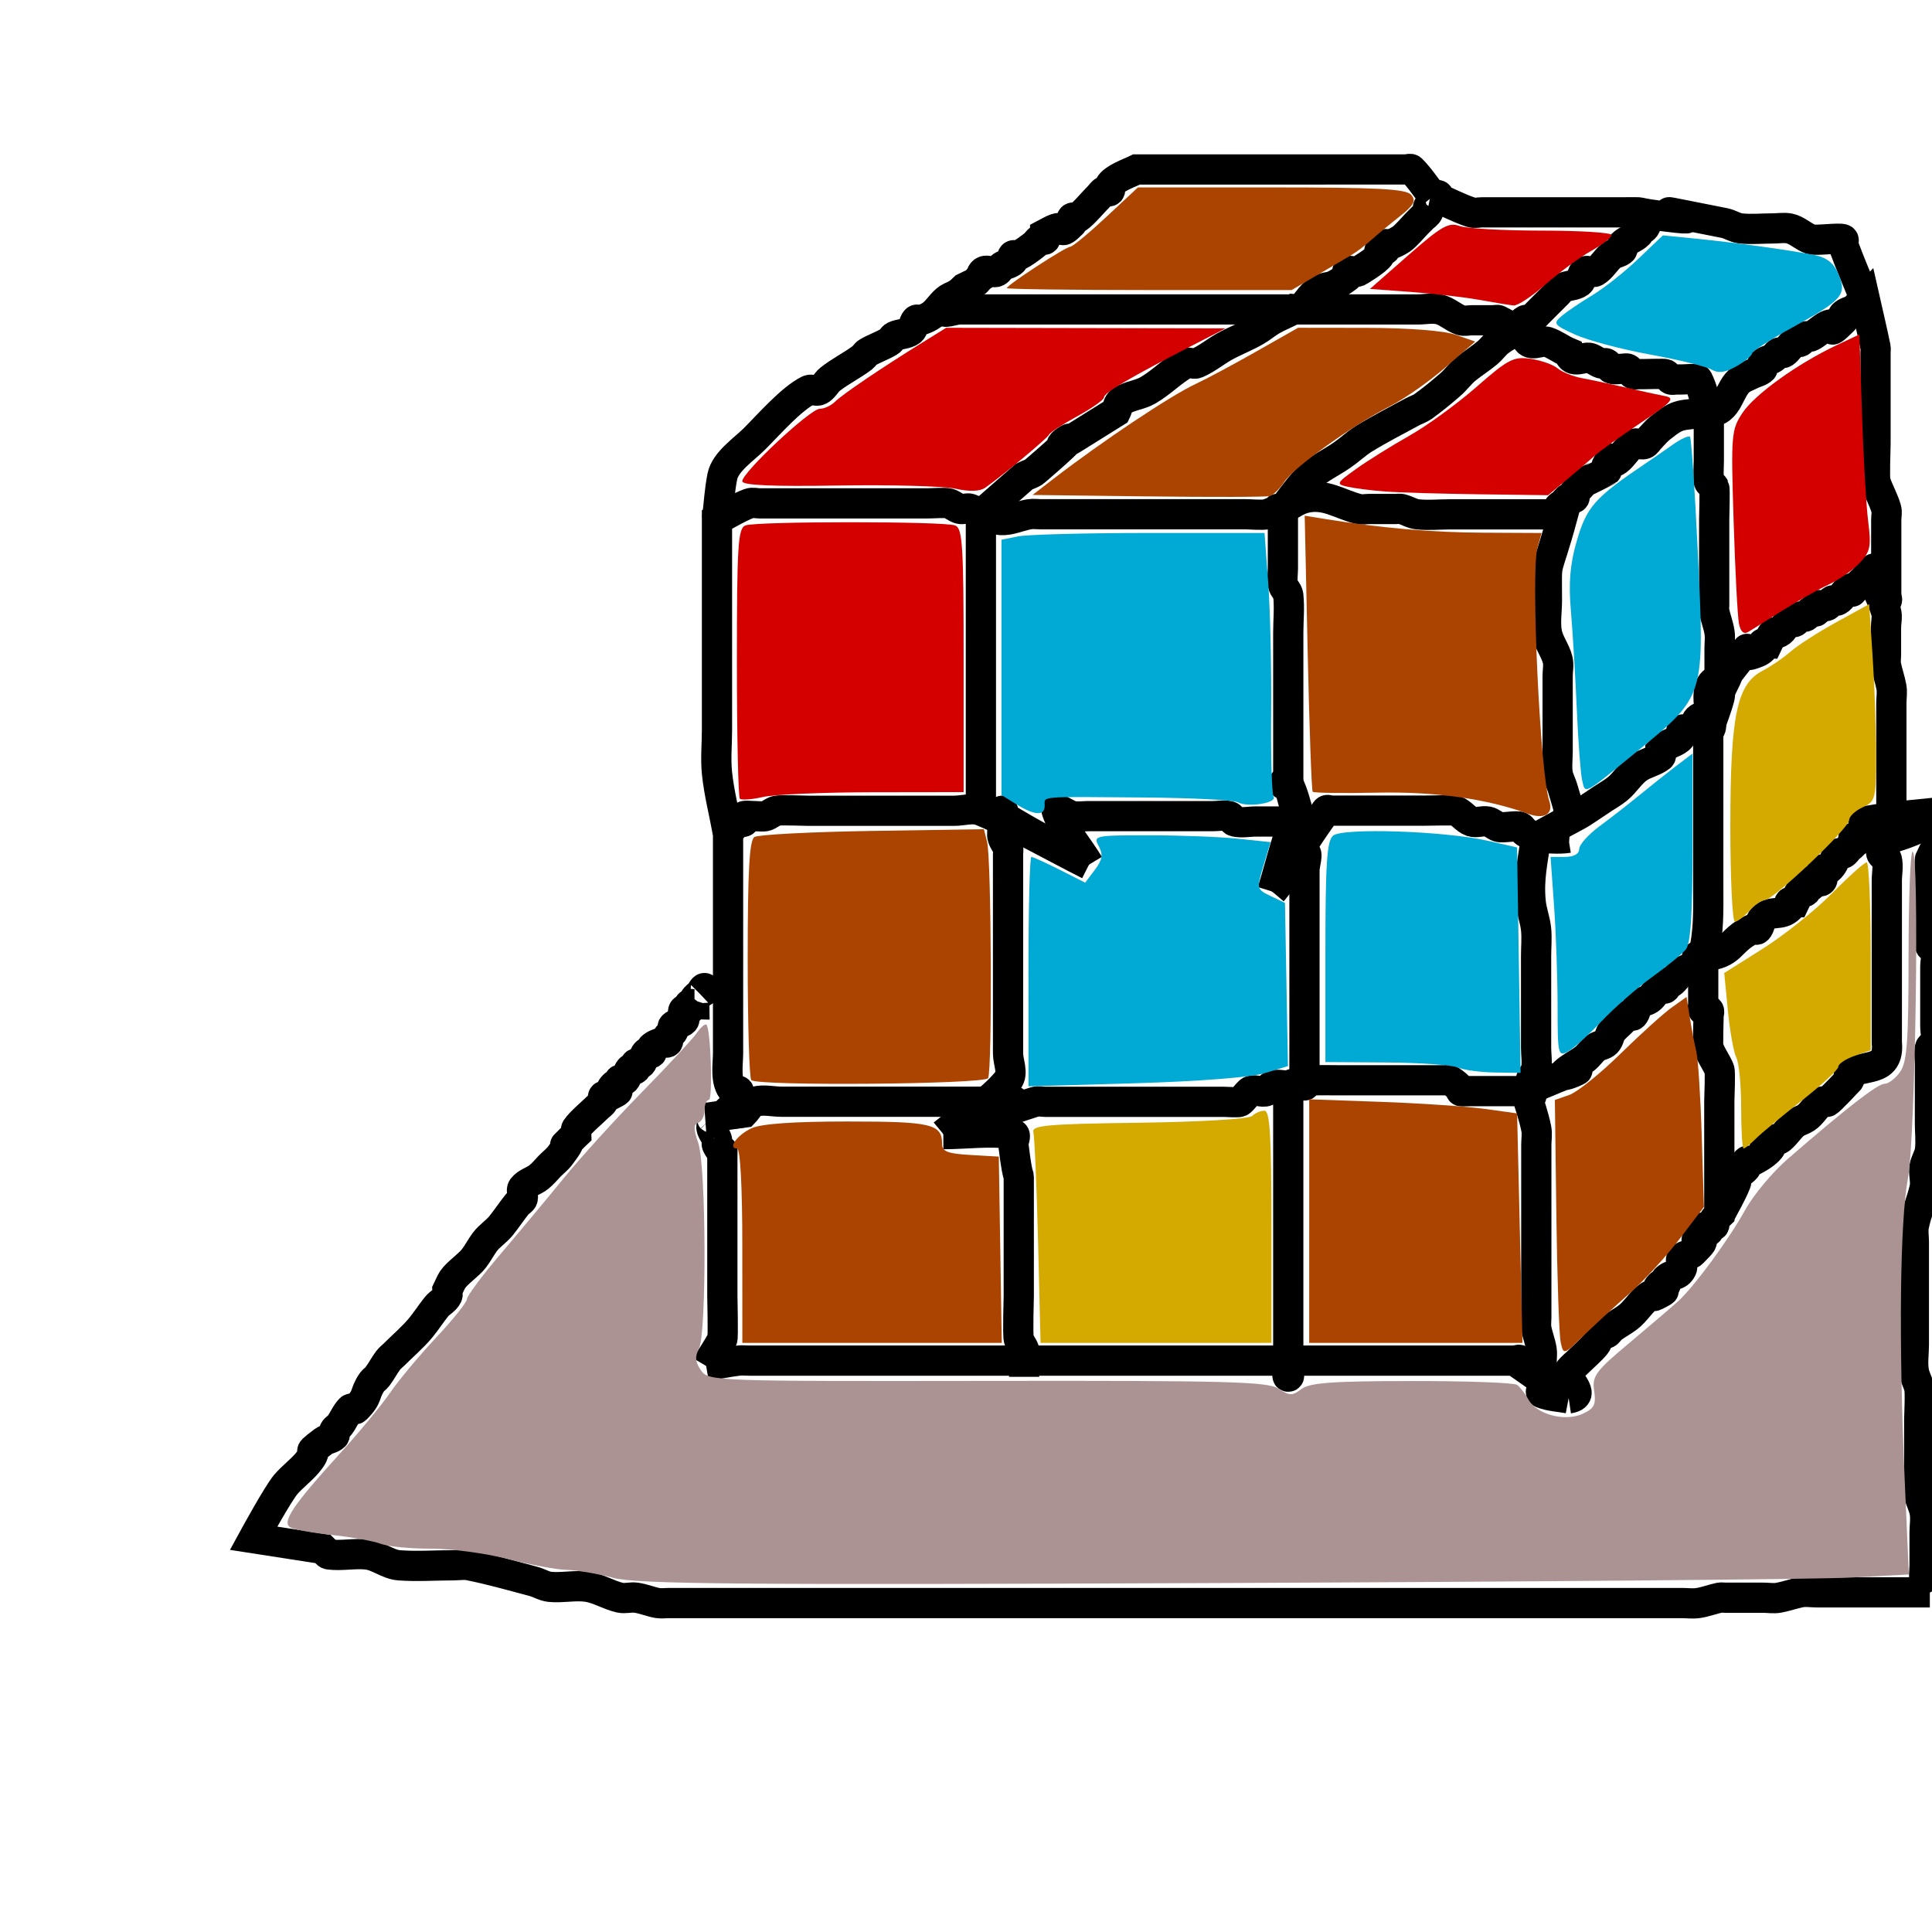 <?xml version="1.0" encoding="UTF-8" standalone="no"?>
<!-- Created with Inkscape (http://www.inkscape.org/) -->

<svg
   xmlns:dc="http://purl.org/dc/elements/1.1/"
   xmlns:cc="http://creativecommons.org/ns#"
   xmlns:rdf="http://www.w3.org/1999/02/22-rdf-syntax-ns#"
   xmlns:svg="http://www.w3.org/2000/svg"
   xmlns="http://www.w3.org/2000/svg"
   xmlns:sodipodi="http://sodipodi.sourceforge.net/DTD/sodipodi-0.dtd"
   xmlns:inkscape="http://www.inkscape.org/namespaces/inkscape"
   width="64"
   height="64"
   viewBox="0 0 16.933 16.933"
   version="1.1"
   id="svg8"
   inkscape:version="0.92.4 (5da689c313, 2019-01-14)"
   sodipodi:docname="Refine.svg">
  <defs
     id="defs2" />
  <sodipodi:namedview
     id="base"
     pagecolor="#ffffff"
     bordercolor="#666666"
     borderopacity="1.0"
     inkscape:pageopacity="0.0"
     inkscape:pageshadow="2"
     inkscape:zoom="5.6"
     inkscape:cx="30.264919"
     inkscape:cy="35.765422"
     inkscape:document-units="mm"
     inkscape:current-layer="layer1"
     showgrid="false"
     units="px"
     inkscape:window-width="1920"
     inkscape:window-height="1017"
     inkscape:window-x="-8"
     inkscape:window-y="-8"
     inkscape:window-maximized="1" />
  <g
     inkscape:label="Layer 1"
     inkscape:groupmode="layer"
     id="layer1"
     transform="translate(0,-280.067)">
    <path
       style="fill:none;stroke:#000000;stroke-width:0.265px;stroke-linecap:butt;stroke-linejoin:miter;stroke-opacity:1"
       d="m 6.189,292.039 c 0.047,-0.079 0.101,-0.154 0.142,-0.236 0.008,-0.016 0,-0.372 0,-0.378 0,-0.409 0,-0.819 0,-1.228 0,-0.111 0.011,0.022 -0.047,-0.095 -0.007,-0.014 0.005,-0.032 0,-0.047 -0.011,-0.033 -0.036,-0.061 -0.047,-0.095 -0.01,-0.03 0.022,-0.072 0,-0.095 -0.011,-0.011 -0.031,0 -0.047,0 0.11,-0.016 0.22,-0.032 0.331,-0.047 0.031,-0.032 0.052,-0.082 0.094,-0.095 0.076,-0.022 0.157,0 0.236,0 0.11,0 0.22,0 0.331,0 0.315,0 0.63,0 0.945,0 0.173,0 0.346,0 0.52,0 0.047,0 0.094,0 0.142,0 0.031,0 0.122,-0.015 0.094,0 -0.198,0.108 -0.409,0.189 -0.614,0.283"
       id="path1400"
       inkscape:connector-curvature="0" />
    <path
       style="fill:none;stroke:#000000;stroke-width:0.265px;stroke-linecap:butt;stroke-linejoin:miter;stroke-opacity:1"
       d="m 8.268,290.007 c 0.205,3e-5 0.412,-0.031 0.614,9e-5 0.031,0.005 -0.004,0.063 0,0.095 0.052,0.419 0.047,0.153 0.047,0.378 0,0.315 0,0.63 0,0.945 0,0.014 -0.01,0.34 0,0.378 0.009,0.034 0.036,0.061 0.047,0.095 0.01,0.03 0,0.194 0,0.236"
       id="path1402"
       inkscape:connector-curvature="0" />
    <path
       style="fill:none;stroke:#000000;stroke-width:0.265px;stroke-linecap:butt;stroke-linejoin:miter;stroke-opacity:1"
       d="m 8.268,290.007 c 0.268,-0.095 0.532,-0.198 0.803,-0.283 0.03,-0.009 0.063,0 0.094,0 0.11,0 0.22,0 0.331,0 0.315,0 0.63,0 0.945,0 0.094,0 0.189,0 0.283,0 0.021,0 0.127,0.007 0.142,0 0.025,-0.013 0.07,-0.082 0.094,-0.095 0.038,-0.019 0.104,0.019 0.142,0 0.02,-0.01 0.026,-0.04 0.047,-0.047 0.045,-0.015 0.095,0 0.142,0 1e-6,0.378 1e-6,0.221 1e-6,0.473 0,0.472 0,0.945 0,1.417 0,0.142 0,0.283 0,0.425 0,0.063 0,0.126 0,0.189 0,0.016 0.016,0.047 0,0.047 -0.016,0 0,-0.032 0,-0.047"
       id="path1404"
       inkscape:connector-curvature="0" />
    <path
       style="fill:none;stroke:#000000;stroke-width:0.265px;stroke-linecap:butt;stroke-linejoin:miter;stroke-opacity:1"
       d="m 11.292,289.582 c 0.147,-0.058 0.273,-0.047 0.425,-0.047 0.236,0 0.472,0 0.709,0 0.079,0 0.157,0 0.236,0 0.016,0 0.034,-0.009 0.047,0 0.175,0.117 0.009,0.095 0.189,0.095 0.11,0 0.22,0 0.331,0 0.047,0 0.094,0 0.142,0 0.016,0 0.047,-0.016 0.047,0 0,0.016 -0.032,0 -0.047,0 0.032,0.11 0.072,0.218 0.094,0.331 0.009,0.046 0,0.095 0,0.142 0,0.157 0,0.315 0,0.472 0,0.252 0,0.504 0,0.756 0,0.095 0,0.189 0,0.283 0,0.032 -0.005,0.063 0,0.095 0.011,0.064 0.037,0.125 0.047,0.189 0.005,0.031 0,0.063 0,0.095 0,0.063 0,0.126 0,0.189 0,0.016 0,0.032 0,0.047 0,0.016 -0.015,0.041 0,0.047 0.075,0.03 0.157,0.032 0.236,0.047"
       id="path1406"
       inkscape:connector-curvature="0" />
    <path
       style="fill:none;stroke:#000000;stroke-width:0.265px;stroke-linecap:butt;stroke-linejoin:miter;stroke-opacity:1"
       d="m 8.268,290.007 c 0.189,-0.157 0.413,-0.28 0.567,-0.472 0.049,-0.061 0,-0.157 0,-0.236 0,-0.047 0,-0.095 0,-0.142 0,-0.457 0,-0.913 0,-1.37 0,-0.079 0,-0.157 0,-0.236 0,-0.016 0.005,-0.032 0,-0.047 -0.011,-0.033 -0.036,-0.061 -0.047,-0.095 -0.01,-0.03 0,-0.063 0,-0.095 0,-0.032 0,-0.063 0,-0.095 0,-0.016 -0.016,-0.047 0,-0.047 0.016,0 -0.013,0.039 0,0.047 0.245,0.153 0.504,0.283 0.756,0.425"
       id="path1408"
       inkscape:connector-curvature="0" />
    <path
       style="fill:none;stroke:#000000;stroke-width:0.265px;stroke-linecap:butt;stroke-linejoin:miter;stroke-opacity:1"
       d="m 9.544,287.645 c -0.315,-0.157 -0.62,-0.337 -0.945,-0.472 -0.073,-0.03 -0.157,0 -0.236,0 -0.205,0 -0.409,0 -0.614,0 -0.22,0 -0.441,0 -0.661,0 -0.049,0 -0.246,-0.009 -0.283,0 -0.034,0.009 -0.061,0.036 -0.094,0.047 -0.026,0.009 -0.179,-0.01 -0.189,0 -0.011,0.011 0.011,0.036 0,0.047 -0.011,0.011 -0.033,-0.007 -0.047,0 -0.02,0.01 -0.031,0.032 -0.047,0.047 -0.016,0.016 -0.031,0.032 -0.047,0.047 -1e-7,0.504 -1e-7,1.008 -1e-7,1.512 0,0.142 0,0.283 0,0.425 0,0.093 -0.029,0.255 0.047,0.331 0.011,0.011 0.036,-0.011 0.047,0 0.005,0.005 0.005,0.137 0,0.142 -0.011,0.011 -0.033,-0.007 -0.047,0 -0.02,0.01 -0.067,0.037 -0.047,0.047 0.042,0.021 0.094,-2e-5 0.142,-3e-5"
       id="path1410"
       inkscape:connector-curvature="0" />
    <path
       style="fill:none;stroke:#000000;stroke-width:0.265px;stroke-linecap:butt;stroke-linejoin:miter;stroke-opacity:1"
       d="m 9.544,287.645 c -0.094,-0.157 -0.225,-0.298 -0.283,-0.472 -0.016,-0.047 0.093,0.039 0.142,0.047 0.047,0.008 0.094,0 0.142,0 0.236,0 0.472,0 0.709,0 0.126,0 0.252,0 0.378,0 0.047,0 0.096,-0.011 0.142,0 0.022,0.005 0.026,0.042 0.047,0.047 0.061,0.015 0.126,0 0.189,0 0.079,0 0.157,0 0.236,0 0.032,0 0.063,0 0.094,0 0.016,0 0.047,-0.016 0.047,0 0,0.016 -0.042,-0.015 -0.047,0 -0.077,0.2 -0.126,0.41 -0.189,0.614"
       id="path1412"
       inkscape:connector-curvature="0" />
    <path
       style="fill:none;stroke:#000000;stroke-width:0.265px;stroke-linecap:butt;stroke-linejoin:miter;stroke-opacity:1"
       d="m 11.15,287.881 c 0.094,-0.11 0.163,-0.25 0.283,-0.331 0.039,-0.026 0,0.095 0,0.142 0,0.126 0,0.252 0,0.378 0,0.409 0,0.819 0,1.228 0,0.063 0,0.126 0,0.189 0,0.016 0,0.032 0,0.047 0,0.016 0.016,0.047 0,0.047 -0.016,0 0,-0.032 0,-0.047 -0.047,0.016 -0.095,0.032 -0.142,0.047"
       id="path1414"
       inkscape:connector-curvature="0" />
    <path
       style="fill:none;stroke:#000000;stroke-width:0.265px;stroke-linecap:butt;stroke-linejoin:miter;stroke-opacity:1"
       d="m 11.15,287.881 c 0.157,-0.236 0.305,-0.48 0.472,-0.709 0.009,-0.013 0.032,0 0.047,0 0.032,0 0.063,0 0.094,0 0.063,0 0.126,0 0.189,0 0.173,0 0.346,0 0.52,0 0.041,0 0.265,-0.006 0.283,0 0.054,0.018 0.088,0.076 0.142,0.095 0.045,0.015 0.095,-0.009 0.142,0 0.035,0.007 0.061,0.036 0.094,0.047 0.038,0.013 0.159,-0.015 0.189,0 0.02,0.01 0.029,0.035 0.047,0.047 0.029,0.019 0.063,0.032 0.094,0.047 -0.029,0.206 -0.068,0.363 -0.047,0.567 0.008,0.08 0.039,0.156 0.047,0.236 0.008,0.078 0,0.157 0,0.236 0,0.11 0,0.22 0,0.331 0,0.157 0,0.315 0,0.472 0,0.063 0.012,0.127 0,0.189 -0.007,0.035 -0.039,0.06 -0.047,0.095 -0.008,0.031 0,0.063 0,0.095 0,0.016 0.016,0.047 0,0.047 -0.022,0 -0.032,-0.032 -0.047,-0.047"
       id="path1416"
       inkscape:connector-curvature="0" />
    <path
       style="fill:none;stroke:#000000;stroke-width:0.265px;stroke-linecap:butt;stroke-linejoin:miter;stroke-opacity:1"
       d="m 6.378,287.362 c -0.031,-0.173 -0.076,-0.345 -0.094,-0.52 -0.013,-0.125 0,-0.252 0,-0.378 0,-0.126 0,-0.252 0,-0.378 0,-0.488 0,-0.976 0,-1.465 0.094,-0.047 0.185,-0.105 0.283,-0.142 0.029,-0.011 0.063,0 0.094,0 0.079,0 0.157,0 0.236,0 0.299,0 0.598,0 0.898,0 0.11,0 0.22,0 0.331,0 0.041,0 0.162,-0.009 0.189,0 0.033,0.011 0.061,0.036 0.094,0.047 0.03,0.01 0.065,-0.01 0.094,0 0.033,0.011 0.063,0.032 0.094,0.047 4e-7,0.835 2e-7,1.669 2e-7,2.504"
       id="path1418"
       inkscape:connector-curvature="0" />
    <path
       style="fill:none;stroke:#000000;stroke-width:0.265px;stroke-linecap:butt;stroke-linejoin:miter;stroke-opacity:1"
       d="m 8.599,284.574 c 0.095,0.032 0.14,0.063 0.236,0.047 0.064,-0.011 0.125,-0.037 0.189,-0.047 0.031,-0.005 0.063,0 0.094,0 0.126,0 0.252,0 0.378,0 0.331,0 0.661,0 0.992,0 0.142,0 0.283,0 0.425,0 0.038,0 0.159,0.01 0.189,0 0.163,-0.054 0.035,-0.047 0.142,-0.047 0,0.394 0,0.221 0,0.52 0,0.047 -0.009,0.095 0,0.142 0.007,0.035 0.043,0.059 0.047,0.095 0.012,0.11 0,0.22 0,0.331 0,0.063 0,0.126 0,0.189 0,0.378 0,0.756 0,1.134"
       id="path1420"
       inkscape:connector-curvature="0" />
    <path
       style="fill:none;stroke:#000000;stroke-width:0.265px;stroke-linecap:butt;stroke-linejoin:miter;stroke-opacity:1"
       d="m 11.245,284.527 c 0.063,-0.032 0.121,-0.077 0.189,-0.094 0.181,-0.045 0.3,0.051 0.472,0.095 0.031,0.008 0.063,0 0.094,0 0.079,0 0.157,0 0.236,0 0.016,0 0.032,-0.004 0.047,0 0.048,0.012 0.092,0.042 0.142,0.047 0.094,0.01 0.189,0 0.283,0 0.063,0 0.126,0 0.189,0 0.268,0 0.535,0 0.803,0 -0.162,0.596 -0.142,0.34 -0.142,0.756 0,0.095 -0.017,0.191 0,0.283 0.015,0.083 0.074,0.154 0.094,0.236 0.011,0.046 0,0.095 0,0.142 0,0.173 0,0.346 0,0.52 0,0.047 0,0.095 0,0.142 0,0.063 -0.009,0.127 0,0.189 0.007,0.049 0.034,0.094 0.047,0.142 0.051,0.179 0.047,0.13 0.047,0.236 0,0.065 3.6e-4,0.189 0,0.189 -0.093,0.015 -0.189,-3e-5 -0.283,-4e-5"
       id="path1422"
       inkscape:connector-curvature="0" />
    <path
       style="fill:none;stroke:#000000;stroke-width:0.265px;stroke-linecap:butt;stroke-linejoin:miter;stroke-opacity:1"
       d="m 13.749,292.323 c 0.175,-0.026 -0.044,-0.171 0,-0.236 0.025,-0.037 0.063,-0.063 0.094,-0.095 0.047,-0.047 0.1,-0.09 0.142,-0.142 0.022,-0.028 0.022,-0.07 0.047,-0.095 0.011,-0.011 0.033,0.007 0.047,0 0.02,-0.01 0.029,-0.034 0.047,-0.047 0.045,-0.034 0.096,-0.06 0.142,-0.095 0.07,-0.053 0.116,-0.14 0.189,-0.189 0.013,-0.009 0.033,0.007 0.047,0 0.197,-0.098 -0.051,0.003 0.047,-0.095 0.011,-0.011 0.036,0.011 0.047,0 0.011,-0.011 -0.011,-0.036 0,-0.047 0.058,-0.058 0.106,-0.022 0.142,-0.095 0.014,-0.028 -0.022,-0.072 0,-0.095 0.025,-0.025 0.07,-0.022 0.094,-0.047 0.184,-0.184 -0.011,-0.025 0.047,-0.142 0.098,-0.197 -0.003,0.051 0.094,-0.047 0.011,-0.011 -0.011,-0.036 0,-0.047 0.011,-0.011 0.036,0.011 0.047,0 0.011,-0.011 -0.007,-0.033 0,-0.047 0.01,-0.02 0.032,-0.032 0.047,-0.047 -2e-5,-0.331 -1.4e-5,-0.661 -1.4e-5,-0.992 0,-0.054 0.011,-0.257 0,-0.283 -0.026,-0.065 -0.072,-0.122 -0.094,-0.189 -0.009,-0.028 0,-0.243 0,-0.283 0,-0.016 0.011,-0.036 0,-0.047 -0.011,-0.011 -0.036,0.011 -0.047,0 -0.011,-0.011 0,-0.032 0,-0.047 0,-0.016 0,-0.032 0,-0.047 0,-0.126 0,-0.252 0,-0.378"
       id="path1426"
       inkscape:connector-curvature="0" />
    <path
       style="fill:none;stroke:#000000;stroke-width:0.265px;stroke-linecap:butt;stroke-linejoin:miter;stroke-opacity:1"
       d="m 13.371,289.629 c 0.904,-0.388 0.143,-0.013 0.378,-0.189 0.045,-0.034 0.097,-0.059 0.142,-0.095 0.035,-0.028 0.059,-0.068 0.094,-0.095 0.028,-0.021 0.07,-0.022 0.094,-0.047 0.025,-0.025 0.026,-0.066 0.047,-0.095 0.027,-0.036 0.063,-0.063 0.094,-0.095 0.016,-0.016 0.027,-0.037 0.047,-0.047 0.014,-0.007 0.036,0.011 0.047,0 0.025,-0.025 0.022,-0.07 0.047,-0.095 0.025,-0.025 0.065,-0.028 0.094,-0.047 0.037,-0.025 0.055,-0.075 0.094,-0.095 0.014,-0.007 0.036,0.011 0.047,0 0.011,-0.011 -0.011,-0.036 0,-0.047 0.011,-0.011 0.034,0.009 0.047,0 0.037,-0.025 0.059,-0.068 0.094,-0.095 0.028,-0.021 0.065,-0.028 0.094,-0.047 0.019,-0.012 0.037,-0.027 0.047,-0.047 0.007,-0.014 -0.014,-0.04 0,-0.047 0.028,-0.014 0.063,-9e-5 0.094,0 0.016,5e-5 -0.032,9e-5 -0.047,1.4e-4 0.055,-0.207 0.047,-0.406 0.047,-0.614 0,-0.331 0,-0.661 0,-0.992 0,-0.11 0,-0.22 0,-0.331 0,-0.016 0,-0.032 0,-0.047 0,-0.016 -0.016,-0.047 0,-0.047 0.016,0 0,0.032 0,0.047"
       id="path1428"
       inkscape:connector-curvature="0" />
    <path
       style="fill:none;stroke:#000000;stroke-width:0.265px;stroke-linecap:butt;stroke-linejoin:miter;stroke-opacity:1"
       d="m 13.465,287.409 c 0.475,-0.264 0.29,-0.146 0.567,-0.331 0.047,-0.032 0.097,-0.059 0.142,-0.095 0.07,-0.056 0.115,-0.14 0.189,-0.189 0.059,-0.039 0.133,-0.052 0.189,-0.095 0.013,-0.009 0,-0.032 0,-0.047 0.016,-0.016 0.029,-0.035 0.047,-0.047 0.043,-0.029 0.115,-0.04 0.142,-0.095 0.007,-0.014 -0.014,-0.04 0,-0.047 0.028,-0.014 0.065,0.01 0.094,0 0.147,-0.049 -0.016,-0.032 0.047,-0.095 0.047,-0.047 0.07,0.045 0.094,0.095 0.032,-0.095 0.07,-0.187 0.095,-0.284 0.008,-0.031 0,-0.063 0,-0.095 0,-0.063 0,-0.126 0,-0.189 0,-0.047 0,-0.095 0,-0.142 0,-0.047 0.007,-0.095 0,-0.142 -0.009,-0.064 -0.035,-0.125 -0.047,-0.189 -0.003,-0.015 0,-0.032 0,-0.047 0,-0.047 0,-0.095 0,-0.142 0,-0.205 0,-0.409 0,-0.614 0,-0.035 0.008,-0.267 0,-0.283 -0.01,-0.02 -0.037,-0.027 -0.047,-0.047 -0.006,-0.012 0,-0.164 0,-0.189 0,-0.142 0,-0.283 0,-0.425 -0.261,0.043 -0.25,0.002 -0.425,0.142 -0.035,0.028 -0.063,0.063 -0.094,0.095 -0.016,0.016 -0.026,0.04 -0.047,0.047 -0.03,0.01 -0.067,-0.016 -0.094,0 -0.057,0.034 -0.088,0.102 -0.142,0.142 -0.078,0.059 -0.024,-0.094 -0.094,0.047 -0.007,0.014 0.011,0.036 0,0.047 -0.003,0.003 -0.18,0.089 -0.189,0.095 -0.019,0.012 -0.032,0.032 -0.047,0.047 -0.016,0.016 -0.037,0.027 -0.047,0.047 -0.007,0.014 0.011,0.036 0,0.047 -0.011,0.011 -0.033,-0.007 -0.047,0 -0.02,0.01 -0.032,0.032 -0.047,0.047 -0.016,0.016 -0.047,0.025 -0.047,0.047 0,0.022 0.032,0.032 0.047,0.047"
       id="path1430"
       inkscape:connector-curvature="0" />
    <path
       style="fill:none;stroke:#000000;stroke-width:0.265px;stroke-linecap:butt;stroke-linejoin:miter;stroke-opacity:1"
       d="m 14.93,288.448 c 0.261,-0.02 0.213,-0.13 0.425,-0.236 0.014,-0.007 0.036,0.011 0.047,0 0.025,-0.025 0.022,-0.07 0.047,-0.095 0.08,-0.08 0.156,-0.015 0.236,-0.095 0.011,-0.011 -0.011,-0.036 0,-0.047 0.011,-0.011 0.032,0 0.047,0 0.016,-0.032 0.022,-0.07 0.047,-0.095 0.011,-0.011 0.036,0.011 0.047,0 0.011,-0.011 -0.011,-0.036 0,-0.047 0.011,-0.011 0.036,0.011 0.047,0 0.011,-0.011 -0.014,-0.04 0,-0.047 0.028,-0.014 0.072,0.022 0.094,0 0.022,-0.022 -0.014,-0.066 0,-0.095 0.007,-0.014 0.033,0.007 0.047,0 0.02,-0.01 0.035,-0.029 0.047,-0.047 0.02,-0.029 0.022,-0.07 0.047,-0.095 0.011,-0.011 0.033,0.007 0.047,0 0.02,-0.01 0.032,-0.032 0.047,-0.047 0.016,-0.016 0.037,-0.027 0.047,-0.047 0.007,-0.014 -0.016,-0.047 0,-0.047 0.016,0 -0.014,0.054 0,0.047 0.04,-0.02 0.07,-0.057 0.094,-0.095 0.017,-0.026 -0.031,-0.089 0,-0.095 0.265,-0.047 0.535,-0.063 0.803,-0.095"
       id="path1432"
       inkscape:connector-curvature="0" />
    <path
       style="fill:none;stroke:#000000;stroke-width:0.265px;stroke-linecap:butt;stroke-linejoin:miter;stroke-opacity:1"
       d="m 17.151,287.173 c -0.22,0.095 -0.447,0.176 -0.661,0.284 -0.014,0.007 0,0.032 0,0.047 0,0.016 -0.007,0.033 0,0.047 0.01,0.02 0.042,0.026 0.047,0.047 0.015,0.061 0,0.126 0,0.189 0,0.463 0,1.104 0,1.417 0.028,0.279 -0.228,0.181 -0.331,0.283 -0.011,0.011 0.009,0.034 0,0.047 -7.85e-4,0.001 -0.169,0.179 -0.189,0.189 -0.014,0.007 -0.034,-0.009 -0.047,0 -0.056,0.037 -0.086,0.105 -0.142,0.142 -0.029,0.019 -0.065,0.028 -0.094,0.047 -0.043,0.029 -0.1,0.121 -0.142,0.142 -0.014,0.007 -0.033,-0.007 -0.047,0 -0.197,0.098 0.051,-0.003 -0.047,0.095 -0.04,0.04 -0.091,0.069 -0.142,0.095 -0.014,0.007 -0.036,-0.011 -0.047,0 -0.011,0.011 0.007,0.033 0,0.047 -0.02,0.04 -0.075,0.055 -0.094,0.095 -0.007,0.014 0.007,0.033 0,0.047 -0.01,0.02 -0.032,0.063 -0.047,0.047 -0.016,-0.016 0.056,-0.068 0.047,-0.047 -0.039,0.098 -0.094,0.189 -0.142,0.283"
       id="path1434"
       inkscape:connector-curvature="0" />
    <path
       style="fill:none;stroke:#000000;stroke-width:0.265px;stroke-linecap:butt;stroke-linejoin:miter;stroke-opacity:1"
       d="m 14.977,286.464 c 0.069,-0.009 -0.071,-0.346 0.047,-0.425 0.026,-0.018 0.063,0 0.094,0 0.016,-0.032 0.025,-0.067 0.047,-0.095 0.287,-0.359 0.043,-0.093 0.189,-0.142 0.033,-0.011 0.07,-0.022 0.094,-0.047 0.011,-0.011 -0.011,-0.036 0,-0.047 0.011,-0.011 0.032,0 0.047,0 0.016,-0.032 0.022,-0.07 0.047,-0.095 0.011,-0.011 0.033,0.007 0.047,0 0.05,-0.025 0.044,-0.069 0.094,-0.095 0.014,-0.007 0.033,0.007 0.047,0 0.02,-0.01 0.027,-0.037 0.047,-0.047 0.014,-0.007 0.033,0.007 0.047,0 0.02,-0.01 0.027,-0.037 0.047,-0.047 0.014,-0.007 0.036,0.011 0.047,0 0.011,-0.011 -0.011,-0.036 0,-0.047 0.022,-0.022 0.066,0.014 0.094,0 0.02,-0.01 0.027,-0.037 0.047,-0.047 0.014,-0.007 0.033,0.007 0.047,0 0.04,-0.02 0.055,-0.075 0.094,-0.095 0.139,-0.07 -0.062,0.109 0.094,-0.047 0.016,-0.016 0.032,-0.032 0.047,-0.047 0.016,-0.016 0.027,-0.037 0.047,-0.047 0.014,-0.007 0.036,0.011 0.047,0 0.011,-0.011 0.016,-0.047 0,-0.047 -0.022,0 -0.032,0.032 -0.047,0.047 0.047,0.11 0.107,0.216 0.142,0.331 0.014,0.045 0,0.095 0,0.142 0,0.079 0,0.157 0,0.236 0,0.032 -0.006,0.064 0,0.095 0.013,0.064 0.035,0.125 0.047,0.189 0.009,0.046 0,0.095 0,0.142 0,0.063 0,0.126 0,0.189 0,0.189 0,0.378 0,0.567 0,0.11 0,0.22 0,0.331 0,0.032 -0.031,0.102 0,0.095 0.199,-0.05 0.378,-0.158 0.567,-0.236"
       id="path1436"
       inkscape:connector-curvature="0" />
    <path
       style="fill:none;stroke:#000000;stroke-width:0.265px;stroke-linecap:butt;stroke-linejoin:miter;stroke-opacity:1"
       d="m 14.977,283.676 c 0.178,0.007 0.172,-0.209 0.283,-0.283 0.029,-0.019 0.063,-0.032 0.094,-0.047 0.032,-0.016 0.07,-0.022 0.094,-0.047 0.011,-0.011 -0.011,-0.036 0,-0.047 0.025,-0.025 0.065,-0.028 0.094,-0.047 0.019,-0.012 0.027,-0.037 0.047,-0.047 0.014,-0.007 0.034,0.009 0.047,0 0.037,-0.025 0.057,-0.07 0.094,-0.095 0.013,-0.009 0.033,0.007 0.047,0 0.02,-0.01 0.027,-0.037 0.047,-0.047 0.014,-0.007 0.033,0.007 0.047,0 0.051,-0.025 0.091,-0.069 0.142,-0.095 0.116,-0.058 -0.043,0.137 0.142,-0.047 0.011,-0.011 -0.011,-0.036 0,-0.047 0.025,-0.025 0.063,-0.032 0.094,-0.047 0.032,-0.032 0.063,-0.063 0.094,-0.095 0.032,0.142 0.066,0.283 0.095,0.425 0.003,0.015 0,0.032 0,0.047 0,0.11 0,0.22 0,0.331 0,0.157 0,0.315 0,0.472 0,0.046 -0.011,0.297 0,0.331 0.027,0.081 0.071,0.155 0.094,0.236 0.009,0.03 0,0.063 0,0.095 0,0.032 0,0.063 0,0.095 0,0.142 0,0.283 0,0.425 0,0.047 0,0.095 0,0.142 0,0.016 0.016,0.047 0,0.047 -0.016,0 0.008,-0.034 0,-0.047 -0.041,-0.068 -0.094,-0.126 -0.142,-0.189"
       id="path1438"
       inkscape:connector-curvature="0" />
    <path
       style="fill:none;stroke:#000000;stroke-width:0.265px;stroke-linecap:butt;stroke-linejoin:miter;stroke-opacity:1"
       d="m 6.189,292.039 c 0.094,-0.016 0.188,-0.035 0.283,-0.047 0.031,-0.004 0.063,0 0.094,0 0.079,0 0.157,0 0.236,0 0.11,0 0.22,0 0.331,0 0.299,0 0.598,0 0.898,0 1.15,0 2.299,0 3.449,0 0.472,0 0.945,0 1.417,0 0.094,0 0.189,0 0.283,0 0.032,0 0.063,0 0.094,0 0.016,0 0.047,-0.016 0.047,0 0,0.016 -0.032,0 -0.047,0 0.157,0.11 0.315,0.221 0.472,0.331"
       id="path1440"
       inkscape:connector-curvature="0" />
    <path
       style="fill:none;stroke:#000000;stroke-width:0.265px;stroke-linecap:butt;stroke-linejoin:miter;stroke-opacity:1"
       d="m 16.914,294.023 c -0.268,0 -0.535,0 -0.803,0 -0.063,0 -0.126,0 -0.189,0 -0.047,0 -0.095,-0.009 -0.142,0 -0.064,0.013 -0.125,0.035 -0.189,0.047 -0.046,0.009 -0.094,0 -0.142,0 -0.11,0 -0.22,0 -0.331,0 -0.016,0 -0.032,-0.003 -0.047,0 -0.064,0.013 -0.125,0.038 -0.189,0.047 -0.047,0.007 -0.094,0 -0.142,0 -0.063,0 -0.126,0 -0.189,0 -0.157,0 -0.315,0 -0.472,0 -0.409,0 -0.819,0 -1.228,0 -1.228,0 -2.457,0 -3.685,0 -0.772,0 -1.543,0 -2.315,0 -0.268,0 -0.535,0 -0.803,0 -0.063,0 -0.126,0 -0.189,0 -0.031,0 -0.063,0.005 -0.094,0 -0.064,-0.011 -0.125,-0.038 -0.189,-0.047 -0.047,-0.007 -0.096,0.01 -0.142,0 -0.097,-0.022 -0.185,-0.079 -0.283,-0.095 -0.109,-0.017 -0.221,0.011 -0.331,0 -0.05,-0.005 -0.094,-0.034 -0.142,-0.047 -0.188,-0.05 -0.376,-0.104 -0.567,-0.142 -0.046,-0.009 -0.094,0 -0.142,0 -0.157,0 -0.315,0.012 -0.472,0 -0.099,-0.008 -0.184,-0.085 -0.283,-0.095 -0.11,-0.011 -0.221,0.014 -0.331,0 -0.022,-0.003 -0.031,-0.032 -0.047,-0.047 -0.205,-0.032 -0.409,-0.063 -0.614,-0.095 0.006,-0.011 0.213,-0.39 0.283,-0.472 0.058,-0.068 0.132,-0.121 0.189,-0.189 0.134,-0.161 -0.062,-0.036 0.142,-0.189 0.028,-0.021 0.07,-0.022 0.094,-0.047 0.011,-0.011 -0.007,-0.033 0,-0.047 0.01,-0.02 0.034,-0.029 0.047,-0.047 0.034,-0.045 0.054,-0.102 0.094,-0.142 0.011,-0.011 0.036,0.011 0.047,0 0.117,-0.117 0.067,-0.124 0.142,-0.236 0.012,-0.018 0.034,-0.029 0.047,-0.047 0.034,-0.045 0.06,-0.096 0.094,-0.142 0.013,-0.018 0.031,-0.032 0.047,-0.047 0.075,-0.075 0.168,-0.155 0.236,-0.236 0.05,-0.06 0.093,-0.128 0.142,-0.189 0.028,-0.035 0.075,-0.055 0.094,-0.095 0.007,-0.014 0,-0.032 0,-0.047 0.016,-0.032 0.028,-0.065 0.047,-0.095 0.041,-0.061 0.143,-0.127 0.189,-0.189 0.034,-0.045 0.06,-0.096 0.094,-0.142 0.04,-0.053 0.1,-0.09 0.142,-0.142 0.049,-0.061 0.093,-0.128 0.142,-0.189 0.014,-0.017 0.04,-0.026 0.047,-0.047 0.01,-0.03 -0.019,-0.069 0,-0.095 0.034,-0.045 0.097,-0.059 0.142,-0.095 0.035,-0.028 0.063,-0.063 0.094,-0.095 0.031,-0.032 0.068,-0.059 0.094,-0.095 0.172,-0.229 -0.05,0.003 0.094,-0.142 0.016,-0.016 0.031,-0.032 0.047,-0.047 0,-0.016 -0.009,-0.034 0,-0.047 0.035,-0.053 0.138,-0.138 0.189,-0.189 0.016,-0.016 0.037,-0.027 0.047,-0.047 0.007,-0.014 -0.011,-0.036 0,-0.047 0.011,-0.011 0.033,0.007 0.047,0 0.197,-0.098 -0.051,0.003 0.047,-0.095 0.011,-0.011 0.036,0.011 0.047,0 0.011,-0.011 -0.011,-0.036 0,-0.047 0.011,-0.011 0.036,0.011 0.047,0 0.025,-0.025 0.022,-0.07 0.047,-0.095 0.011,-0.011 0.036,0.011 0.047,0 0.011,-0.011 -0.011,-0.036 0,-0.047 0.011,-0.011 0.036,0.011 0.047,0 0.025,-0.025 0.022,-0.07 0.047,-0.095 0.011,-0.011 0.036,0.011 0.047,0 0.011,-0.011 -0.011,-0.036 0,-0.047 0.025,-0.025 0.061,-0.036 0.094,-0.047 0.015,-0.005 0.036,0.011 0.047,0 0.011,-0.011 -0.007,-0.033 0,-0.047 0.01,-0.02 0.037,-0.027 0.047,-0.047 0.007,-0.014 -0.011,-0.036 0,-0.047 0.025,-0.025 0.07,-0.022 0.094,-0.047 0.022,-0.022 -0.022,-0.072 0,-0.095 0.011,-0.011 0.036,0.011 0.047,0 0.011,-0.011 -0.011,-0.036 0,-0.047 0.011,-0.011 0.031,0 0.047,0 0,-0.016 -0.007,-0.033 0,-0.047 0.01,-0.02 0.031,-0.032 0.047,-0.047 0.016,-0.016 0.031,-0.063 0.047,-0.047 0.016,0.016 -0.031,0.032 -0.047,0.047"
       id="path1442"
       inkscape:connector-curvature="0" />
    <path
       style="fill:none;stroke:#000000;stroke-width:0.265px;stroke-linecap:butt;stroke-linejoin:miter;stroke-opacity:1"
       d="m 8.599,284.574 c 0.126,-0.11 0.252,-0.221 0.378,-0.331 0.031,-0.016 0.068,-0.024 0.094,-0.047 0.645,-0.553 0.015,-0.094 0.331,-0.283 0.126,-0.079 0.252,-0.157 0.378,-0.236 0.016,-0.032 0.018,-0.075 0.047,-0.095 0.071,-0.047 0.163,-0.052 0.236,-0.095 0.117,-0.068 0.212,-0.17 0.331,-0.236 0.028,-0.015 0.066,0.012 0.094,0 0.084,-0.036 0.157,-0.096 0.236,-0.142 0.092,-0.052 0.192,-0.089 0.283,-0.142 0.049,-0.028 0.092,-0.066 0.142,-0.095 0.061,-0.035 0.128,-0.059 0.189,-0.095 0.097,0.01 0.126,-0.1 0.189,-0.142 0.142,-0.095 0.094,0 0.283,-0.142 0.013,-0.009 -0.014,-0.04 0,-0.047 0.028,-0.014 0.065,0.012 0.094,0 0.001,-4.3e-4 0.168,-0.099 0.189,-0.142 0.007,-0.014 -0.011,-0.036 0,-0.047 0.011,-0.011 0.036,0.011 0.047,0 0.011,-0.011 -0.011,-0.036 0,-0.047 0.011,-0.011 0.032,0.005 0.047,0 0.033,-0.011 0.065,-0.028 0.094,-0.047 0.041,-0.027 0.105,-0.105 0.142,-0.142 0.016,-0.016 0.032,-0.032 0.047,-0.047 0.016,-0.016 0.037,-0.027 0.047,-0.047 0.007,-0.014 -0.007,-0.033 0,-0.047 0.01,-0.02 0.037,-0.027 0.047,-0.047 0.007,-0.014 -0.011,-0.036 0,-0.047 0.011,-0.011 0.047,-0.016 0.047,0 0,0.016 -0.032,0 -0.047,0 0.11,0.047 0.217,0.104 0.331,0.142 0.03,0.01 0.063,0 0.094,0 0.126,0 0.252,0 0.378,0 0.268,0 0.535,0 0.803,0 0.364,0 0.014,-0.009 0.52,0.047 0.397,0.044 -0.614,-0.161 0.425,0.047 0.049,0.01 0.092,0.042 0.142,0.047 0.094,0.01 0.189,0 0.283,0 0.047,0 0.095,-0.009 0.142,0 0.069,0.014 0.122,0.072 0.189,0.095 0.046,0.015 0.251,-0.016 0.283,0 0.014,0.007 -0.005,0.032 0,0.047 0.058,0.159 0.126,0.315 0.189,0.472"
       id="path1446"
       inkscape:connector-curvature="0" />
    <path
       style="fill:none;stroke:#000000;stroke-width:0.265px;stroke-linecap:butt;stroke-linejoin:miter;stroke-opacity:1"
       d="m 11.245,284.527 c 0.079,-0.095 0.145,-0.201 0.236,-0.283 0.084,-0.076 0.19,-0.124 0.283,-0.189 0.065,-0.045 0.122,-0.1 0.189,-0.142 0.138,-0.085 0.283,-0.159 0.425,-0.236 0.031,-0.017 0.066,-0.027 0.094,-0.047 0.082,-0.059 0.16,-0.123 0.236,-0.189 0.051,-0.043 0.09,-0.1 0.142,-0.142 0.061,-0.049 0.128,-0.091 0.189,-0.142 0.034,-0.029 0.06,-0.067 0.094,-0.095 0.044,-0.035 0.096,-0.06 0.142,-0.095 0.036,-0.027 0.055,-0.075 0.094,-0.095 0.014,-0.007 0.033,0.007 0.047,0 0.02,-0.01 0.032,-0.032 0.047,-0.047 0.047,-0.047 0.094,-0.095 0.142,-0.142 0.016,-0.016 0.032,-0.032 0.047,-0.047 0.016,-0.016 0.027,-0.037 0.047,-0.047 0.045,-0.022 0.102,-0.017 0.142,-0.047 0.028,-0.021 0.018,-0.075 0.047,-0.095 0.026,-0.018 0.067,0.016 0.094,0 0.057,-0.034 0.09,-0.1 0.142,-0.142 0.028,-0.022 0.07,-0.022 0.094,-0.047 0.011,-0.011 -0.011,-0.036 0,-0.047 0.04,-0.04 0.102,-0.054 0.142,-0.095 0.011,-0.011 -0.011,-0.036 0,-0.047 0.011,-0.011 0.036,0.011 0.047,0 0.063,-0.063 -0.079,-0.047 0.047,-0.047"
       id="path1448"
       inkscape:connector-curvature="0" />
    <path
       style="fill:none;stroke:#000000;stroke-width:0.265px;stroke-linecap:butt;stroke-linejoin:miter;stroke-opacity:1"
       d="m 6.284,284.621 c 0.016,-0.126 0.022,-0.253 0.047,-0.378 0.026,-0.131 0.192,-0.239 0.283,-0.331 0.125,-0.125 0.32,-0.349 0.472,-0.425 0.028,-0.014 0.066,0.014 0.094,0 0.04,-0.02 0.06,-0.067 0.094,-0.095 0.089,-0.071 0.193,-0.121 0.283,-0.189 0.018,-0.013 0.028,-0.036 0.047,-0.047 0.06,-0.036 0.129,-0.058 0.189,-0.095 0.019,-0.011 0.027,-0.037 0.047,-0.047 0.045,-0.022 0.102,-0.017 0.142,-0.047 0.028,-0.021 0.022,-0.07 0.047,-0.095 0.011,-0.011 0.032,0.005 0.047,0 0.033,-0.011 0.066,-0.026 0.094,-0.047 0.053,-0.04 0.086,-0.105 0.142,-0.142 0.029,-0.019 0.065,-0.028 0.094,-0.047 0.019,-0.012 0.031,-0.032 0.047,-0.047 0.031,-0.016 0.065,-0.028 0.094,-0.047 0.019,-0.012 0.029,-0.035 0.047,-0.047 0.024,-0.104 0.097,-0.025 0.142,-0.047 0.02,-0.01 0.029,-0.035 0.047,-0.047 0.029,-0.019 0.07,-0.022 0.094,-0.047 0.011,-0.011 -0.011,-0.036 0,-0.047 0.011,-0.011 0.033,0.007 0.047,0 0.051,-0.025 0.096,-0.06 0.142,-0.095 0.018,-0.013 0.027,-0.037 0.047,-0.047 0.014,-0.007 0.036,0.011 0.047,0 0.011,-0.011 0,-0.032 0,-0.047 0.031,-0.016 0.061,-0.036 0.094,-0.047 0.087,-0.029 0.022,0.072 0.142,-0.047 0.011,-0.011 -0.011,-0.036 0,-0.047 0.011,-0.011 0.034,0.009 0.047,0 0.053,-0.035 0.138,-0.138 0.189,-0.189 0.016,-0.016 0.027,-0.037 0.047,-0.047 0.014,-0.007 0.036,0.011 0.047,0 0.011,-0.011 -0.007,-0.033 0,-0.047 0.031,-0.063 0.176,-0.112 0.236,-0.142 0.661,-1.1e-4 1.323,-6e-5 1.984,-6e-5 0.11,0 0.22,0 0.331,0 0.016,0 0.032,0 0.047,0 0.016,0 0.036,-0.011 0.047,0 0.071,0.071 0.126,0.157 0.189,0.236"
       id="path1450"
       inkscape:connector-curvature="0" />
    <path
       style="fill:none;stroke:#000000;stroke-width:0.265px;stroke-linecap:butt;stroke-linejoin:miter;stroke-opacity:1"
       d="m 8.457,282.59 c -0.063,0.063 -0.167,0.103 -0.189,0.189 -0.011,0.046 0.094,0 0.142,0 0.142,0 0.283,0 0.425,0 0.299,0 0.598,0 0.898,0 0.677,0 1.354,0 2.032,0 0.173,0 0.346,0 0.52,0 0.047,0 0.094,0 0.142,0 0.063,0 0.128,-0.015 0.189,0 0.068,0.017 0.122,0.072 0.189,0.095 0.03,0.01 0.063,0 0.094,0 0.063,0 0.126,0 0.189,0 0.016,0 0.033,-0.007 0.047,0 0.222,0.111 0.059,0.071 0.236,0.142 0.025,0.111 0.134,0.029 0.189,0.047 0.067,0.022 0.124,0.068 0.189,0.095 0.025,0.11 0.134,0.029 0.189,0.047 0.033,0.011 0.061,0.036 0.094,0.047 0.015,0.005 0.033,-0.007 0.047,0 0.02,0.01 0.026,0.04 0.047,0.047 0.03,0.01 0.063,0 0.094,0 0.016,0 0.033,-0.007 0.047,0 0.02,0.01 0.027,0.037 0.047,0.047 0.014,0.007 0.032,0 0.047,0 0.016,0 0.032,0 0.047,0 0.011,0 0.178,-0.005 0.189,0 0.02,0.01 0.027,0.037 0.047,0.047 0.014,0.007 0.032,0 0.047,0 0.016,0 0.032,0 0.047,0 0.013,0 0.138,-0.008 0.142,0 0.045,0.089 0.063,0.189 0.094,0.283"
       id="path1452"
       inkscape:connector-curvature="0" />
    <path
       style="fill:none;stroke:#000000;stroke-width:0.265px;stroke-linecap:butt;stroke-linejoin:miter;stroke-opacity:1"
       d="m 11.292,286.936 c -0.016,0 -0.047,0.016 -0.047,-10e-6 4e-6,-0.016 0.04,-0.014 0.047,10e-6 0.045,0.089 0.067,0.188 0.094,0.283 0.004,0.015 0.005,0.062 0,0.047 -0.036,-0.109 -0.063,-0.22 -0.094,-0.331"
       id="path1454"
       inkscape:connector-curvature="0" />
    <path
       style="opacity:1;fill:#00ff00;fill-opacity:1;stroke:none;stroke-width:0.337;stroke-miterlimit:4;stroke-dasharray:none;stroke-dashoffset:0;stroke-opacity:1"
       d=""
       id="path1456"
       inkscape:connector-curvature="0"
       transform="matrix(0.265,0,0,0.265,0,280.067)" />
    <path
       style="fill:none;stroke:#000000;stroke-width:0.265px;stroke-linecap:butt;stroke-linejoin:miter;stroke-opacity:1"
       d="m 17.151,287.173 c -0.079,0.142 -0.169,0.278 -0.236,0.425 -0.004,0.01 0,0.221 0,0.236 0,0.126 0,0.252 0,0.378 0,0.047 -0.015,0.097 0,0.142 0.007,0.021 0.04,0.026 0.047,0.047 0.015,0.045 0,0.095 0,0.142 0,0.079 0,0.157 0,0.236 0,0.095 0,0.189 0,0.283 0,0.047 0.015,0.097 0,0.142 -0.007,0.021 -0.042,0.026 -0.047,0.047 -0.011,0.046 0,0.095 0,0.142 0,0.047 0,0.095 0,0.142 0,0.126 0,0.252 0,0.378 0,0.079 0.01,0.158 0,0.236 -0.006,0.049 -0.037,0.093 -0.047,0.142 -0.012,0.062 0.014,0.127 0,0.189 -0.025,0.112 -0.072,0.218 -0.094,0.331 -0.009,0.046 0,0.095 0,0.142 0,0.126 0,0.252 0,0.378 0,0.173 0,0.346 0,0.52 0,0.079 -0.013,0.159 0,0.236 0.008,0.049 0.035,0.093 0.047,0.142 0.011,0.044 0,0.247 0,0.283 0,0.126 0,0.252 0,0.378 0,0.079 0,0.157 0,0.236 0,0.016 -0.004,0.032 0,0.047 0.012,0.048 0.037,0.093 0.047,0.142 0.012,0.062 0,0.126 0,0.189 0,0.095 0,0.189 0,0.283 0,0.031 -0.009,0.115 0,0.142 0.011,0.033 0.032,0.063 0.047,0.095"
       id="path1462"
       inkscape:connector-curvature="0" />
    <path
       style="opacity:1;fill:#ac9393;fill-opacity:1;stroke:none;stroke-width:0.337;stroke-miterlimit:4;stroke-dasharray:none;stroke-dashoffset:0;stroke-opacity:1"
       d="m 20.265,52.179 c -0.54,-0.138 -1.23,-0.254 -1.534,-0.258 -0.303,-0.004 -1.165,-0.164 -1.915,-0.356 -0.75,-0.192 -1.908,-0.347 -2.574,-0.345 -0.666,0.002 -1.411,-0.071 -1.656,-0.163 -0.245,-0.092 -0.971,-0.223 -1.612,-0.29 -0.642,-0.068 -1.261,-0.182 -1.377,-0.253 -0.281,-0.174 0.097,-0.737 1.613,-2.405 0.655,-0.721 1.414,-1.638 1.686,-2.038 0.272,-0.4 0.956,-1.221 1.521,-1.824 0.565,-0.603 1.027,-1.18 1.027,-1.282 0,-0.102 0.502,-0.776 1.116,-1.497 0.614,-0.721 1.558,-1.854 2.098,-2.517 0.54,-0.663 1.69,-1.929 2.556,-2.813 0.866,-0.884 1.688,-1.769 1.826,-1.967 0.139,-0.198 0.285,-0.325 0.325,-0.281 0.144,0.155 0.217,2.489 0.078,2.489 -0.078,0 -0.142,0.154 -0.142,0.342 0,0.188 -0.094,0.373 -0.208,0.412 -0.159,0.053 -0.159,0.212 0,0.667 0.264,0.758 0.282,6.322 0.022,6.809 -0.138,0.258 -0.12,0.443 0.068,0.712 0.251,0.358 0.396,0.363 9.472,0.35 7.962,-0.012 9.273,0.023 9.631,0.258 0.364,0.239 0.456,0.24 0.76,0.01 0.274,-0.207 1.03,-0.262 3.649,-0.264 1.817,-0.002 3.384,0.056 3.482,0.128 0.098,0.072 0.267,0.291 0.376,0.487 0.273,0.493 1.204,0.737 1.79,0.47 0.384,-0.175 0.449,-0.303 0.382,-0.757 -0.073,-0.495 0.039,-0.647 1.186,-1.607 0.696,-0.583 1.416,-1.199 1.6,-1.368 0.538,-0.495 1.681,-2.054 2.211,-3.016 0.27,-0.489 0.901,-1.245 1.402,-1.68 1.942,-1.684 2.976,-2.487 3.205,-2.487 0.131,0 0.363,-0.179 0.516,-0.397 0.228,-0.326 0.278,-1.013 0.278,-3.839 0,-1.893 0.06,-3.442 0.134,-3.442 0.232,-3.4e-5 0.097,9.439 -0.155,10.804 -0.265,1.438 -0.308,5.389 -0.108,9.944 l 0.139,3.158 -1.924,0.103 c -1.058,0.056 -10.482,0.138 -20.942,0.181 -15.928,0.065 -19.177,0.037 -20,-0.173 z"
       id="path1464"
       inkscape:connector-curvature="0"
       transform="matrix(0.265,0,0,0.265,0,280.067)" />
    <path
       style="opacity:1;fill:#d4aa00;fill-opacity:1;stroke:none;stroke-width:0.337;stroke-miterlimit:4;stroke-dasharray:none;stroke-dashoffset:0;stroke-opacity:1"
       d="m 34.332,41.065 c -0.046,-1.842 -0.116,-3.469 -0.155,-3.616 -0.062,-0.23 0.427,-0.275 3.494,-0.316 2.016,-0.027 3.642,-0.124 3.741,-0.223 0.096,-0.096 0.279,-0.175 0.407,-0.175 0.183,0 0.232,0.808 0.232,3.839 v 3.839 h -3.818 -3.818 z"
       id="path1466"
       inkscape:connector-curvature="0"
       transform="matrix(0.265,0,0,0.265,0,280.067)" />
    <path
       style="opacity:1;fill:#d4aa00;fill-opacity:1;stroke:none;stroke-width:0.337;stroke-miterlimit:4;stroke-dasharray:none;stroke-dashoffset:0;stroke-opacity:1"
       d="m 57.229,27.302 c 0,-3.647 0.215,-4.678 1.066,-5.118 0.271,-0.14 0.685,-0.423 0.919,-0.629 0.234,-0.206 0.916,-0.644 1.516,-0.974 l 1.09,-0.6 0.114,1.725 c 0.063,0.949 0.115,2.415 0.115,3.259 8.81e-4,1.463 -0.02,1.543 -0.446,1.737 -0.246,0.112 -0.446,0.302 -0.446,0.423 0,0.262 -2.504,2.639 -2.785,2.643 -0.108,0.001 -0.341,0.163 -0.519,0.36 -0.178,0.196 -0.391,0.357 -0.474,0.357 -0.083,0 -0.151,-1.432 -0.151,-3.182 z"
       id="path1468"
       inkscape:connector-curvature="0"
       transform="matrix(0.265,0,0,0.265,0,280.067)" />
    <path
       style="opacity:1;fill:#d4aa00;fill-opacity:1;stroke:none;stroke-width:0.337;stroke-miterlimit:4;stroke-dasharray:none;stroke-dashoffset:0;stroke-opacity:1"
       d="m 57.586,36.634 c 0,-0.743 -0.071,-1.486 -0.158,-1.652 -0.087,-0.165 -0.213,-0.863 -0.28,-1.551 l -0.122,-1.25 1.275,-0.804 c 0.701,-0.442 1.731,-1.265 2.289,-1.83 0.558,-0.564 1.074,-1.026 1.148,-1.027 0.074,-4.71e-4 0.134,1.398 0.134,3.107 v 3.108 l -0.536,0.187 c -0.295,0.103 -0.536,0.264 -0.536,0.359 0,0.095 -0.542,0.597 -1.205,1.116 -0.663,0.519 -1.349,1.088 -1.525,1.265 -0.176,0.177 -0.357,0.322 -0.402,0.322 -0.045,0 -0.082,-0.608 -0.082,-1.351 z"
       id="path1470"
       inkscape:connector-curvature="0"
       transform="matrix(0.265,0,0,0.265,0,280.067)" />
    <path
       style="opacity:1;fill:#aa4400;fill-opacity:1;stroke:none;stroke-width:0.337;stroke-miterlimit:4;stroke-dasharray:none;stroke-dashoffset:0;stroke-opacity:1"
       d="m 24.848,35.723 c -0.065,-0.065 -0.119,-1.869 -0.119,-4.007 0,-2.915 0.056,-3.924 0.223,-4.033 0.123,-0.079 1.88,-0.17 3.906,-0.202 l 3.683,-0.057 0.105,0.418 c 0.144,0.575 0.174,7.588 0.033,7.816 -0.126,0.205 -7.629,0.267 -7.831,0.065 z"
       id="path1472"
       inkscape:connector-curvature="0"
       transform="matrix(0.265,0,0,0.265,0,280.067)" />
    <path
       style="opacity:1;fill:#aa4400;fill-opacity:1;stroke:none;stroke-width:0.337;stroke-miterlimit:4;stroke-dasharray:none;stroke-dashoffset:0;stroke-opacity:1"
       d="m 51.618,44.393 c -0.052,-0.235 -0.117,-2.134 -0.144,-4.22 l -0.049,-3.793 0.474,-0.165 c 0.261,-0.091 1.019,-0.7 1.685,-1.353 0.666,-0.653 1.433,-1.346 1.704,-1.539 l 0.493,-0.351 0.106,0.675 c 0.059,0.371 0.155,0.876 0.215,1.122 0.06,0.246 0.141,1.505 0.18,2.798 l 0.072,2.352 -0.798,1.049 c -0.439,0.577 -1.186,1.391 -1.661,1.808 -0.475,0.417 -1.16,1.048 -1.523,1.401 -0.657,0.64 -0.66,0.641 -0.755,0.216 z"
       id="path1474"
       inkscape:connector-curvature="0"
       transform="matrix(0.265,0,0,0.265,0,280.067)" />
    <path
       style="opacity:1;fill:#aa4400;fill-opacity:1;stroke:none;stroke-width:0.337;stroke-miterlimit:4;stroke-dasharray:none;stroke-dashoffset:0;stroke-opacity:1"
       d="m 24.551,41.199 c 0,-1.954 -0.068,-3.214 -0.173,-3.214 -0.321,0 -0.003,-0.445 0.48,-0.67 0.317,-0.148 1.393,-0.223 3.175,-0.223 2.777,0 3.125,0.082 3.125,0.741 0,0.251 0.185,0.323 0.938,0.366 l 0.938,0.054 0.049,3.08 0.049,3.08 h -4.29 -4.29 z"
       id="path1476"
       inkscape:connector-curvature="0"
       transform="matrix(0.265,0,0,0.265,0,280.067)" />
    <path
       style="opacity:1;fill:#aa4400;fill-opacity:1;stroke:none;stroke-width:0.337;stroke-miterlimit:4;stroke-dasharray:none;stroke-dashoffset:0;stroke-opacity:1"
       d="m 50.533,26.912 c -1.359,-0.496 -3.086,-0.737 -4.994,-0.696 -1.131,0.024 -2.087,0.01 -2.124,-0.031 -0.036,-0.041 -0.111,-2.112 -0.165,-4.602 l -0.099,-4.527 0.655,0.106 c 1.887,0.305 3.527,0.447 5.257,0.456 l 1.923,0.01 -0.137,0.491 c -0.223,0.798 0.088,7.46 0.391,8.368 0.146,0.439 -0.162,0.624 -0.707,0.425 z"
       id="path1478"
       inkscape:connector-curvature="0"
       transform="matrix(0.265,0,0,0.265,0,280.067)" />
    <path
       style="opacity:1;fill:#aa4400;fill-opacity:1;stroke:none;stroke-width:0.337;stroke-miterlimit:4;stroke-dasharray:none;stroke-dashoffset:0;stroke-opacity:1"
       d="m 37.967,16.418 -3.816,-0.048 0.691,-0.533 c 1.603,-1.237 3.883,-2.758 4.704,-3.139 0.341,-0.158 1.242,-0.64 2.003,-1.072 l 1.383,-0.785 2.283,0.003 c 1.37,0.002 2.542,0.093 2.929,0.228 l 0.646,0.225 -0.982,0.852 c -0.54,0.469 -1.367,1.047 -1.836,1.285 -1.224,0.62 -3.178,2.019 -3.494,2.501 -0.148,0.226 -0.365,0.438 -0.482,0.471 -0.117,0.033 -1.93,0.038 -4.029,0.011 z"
       id="path1480"
       inkscape:connector-curvature="0"
       transform="matrix(0.265,0,0,0.265,0,280.067)" />
    <path
       style="opacity:1;fill:#aa4400;fill-opacity:1;stroke:none;stroke-width:0.337;stroke-miterlimit:4;stroke-dasharray:none;stroke-dashoffset:0;stroke-opacity:1"
       d="m 33.301,9.528 c 0,-0.099 1.941,-1.364 2.095,-1.366 0.075,-7.143e-4 0.61,-0.443 1.188,-0.982 l 1.051,-0.981 h 4.418 c 3.549,0 4.458,0.049 4.623,0.248 0.163,0.196 0.084,0.343 -0.38,0.708 -0.322,0.253 -0.745,0.604 -0.939,0.779 -0.195,0.175 -0.49,0.399 -0.657,0.498 -0.166,0.098 -0.68,0.4 -1.142,0.67 l -0.839,0.491 h -4.71 c -2.59,0 -4.71,-0.029 -4.71,-0.064 z"
       id="path1482"
       inkscape:connector-curvature="0"
       transform="matrix(0.265,0,0,0.265,0,280.067)" />
    <path
       style="opacity:1;fill:#aa4400;fill-opacity:1;stroke:none;stroke-width:0.337;stroke-miterlimit:4;stroke-dasharray:none;stroke-dashoffset:0;stroke-opacity:1"
       d="m 43.301,40.386 v -4.028 l 2.366,0.084 c 1.301,0.046 2.848,0.151 3.438,0.233 l 1.071,0.149 0.089,3.795 0.089,3.795 -3.527,-2.25e-4 -3.527,-2.25e-4 z"
       id="path1484"
       inkscape:connector-curvature="0"
       transform="matrix(0.265,0,0,0.265,0,280.067)" />
    <path
       style="opacity:1;fill:#00aad4;fill-opacity:1;stroke:none;stroke-width:0.337;stroke-miterlimit:4;stroke-dasharray:none;stroke-dashoffset:0;stroke-opacity:1"
       d="M 56.594,12.218 C 56.413,12.117 55.498,11.894 54.56,11.723 53.622,11.552 52.512,11.256 52.095,11.066 51.39,10.745 51.358,10.701 51.648,10.453 51.82,10.306 52.277,9.997 52.662,9.766 53.047,9.535 53.73,8.995 54.18,8.565 l 0.817,-0.78 1.071,0.106 c 1.328,0.132 3.208,0.392 3.959,0.548 0.399,0.083 0.63,0.271 0.781,0.635 0.281,0.677 0.134,0.845 -1.541,1.764 -0.728,0.4 -1.324,0.785 -1.325,0.856 -6.25e-4,0.071 -0.23,0.26 -0.51,0.419 -0.376,0.214 -0.595,0.241 -0.838,0.105 z"
       id="path1486"
       inkscape:connector-curvature="0"
       transform="matrix(0.265,0,0,0.265,0,280.067)" />
    <path
       style="opacity:1;fill:#00aad4;fill-opacity:1;stroke:none;stroke-width:0.337;stroke-miterlimit:4;stroke-dasharray:none;stroke-dashoffset:0;stroke-opacity:1"
       d="m 51.515,33.286 c 0,-0.921 -0.052,-2.411 -0.116,-3.31 l -0.116,-1.635 h 0.473 c 0.294,0 0.473,-0.098 0.473,-0.259 0,-0.142 0.301,-0.481 0.67,-0.753 0.368,-0.272 0.967,-0.738 1.33,-1.036 0.363,-0.298 0.906,-0.729 1.205,-0.957 L 55.979,24.922 v 3.104 c 0,2.22 -0.064,3.182 -0.223,3.376 -0.123,0.15 -0.625,0.56 -1.116,0.913 -0.491,0.352 -1.244,1.011 -1.672,1.463 -0.429,0.452 -0.931,0.904 -1.116,1.003 -0.319,0.17 -0.337,0.091 -0.337,-1.495 z"
       id="path1488"
       inkscape:connector-curvature="0"
       transform="matrix(0.265,0,0,0.265,0,280.067)" />
    <path
       style="opacity:1;fill:#00aad4;fill-opacity:1;stroke:none;stroke-width:0.337;stroke-miterlimit:4;stroke-dasharray:none;stroke-dashoffset:0;stroke-opacity:1"
       d="m 33.613,26.599 -0.491,-0.304 v -4.222 -4.222 l 0.558,-0.112 c 0.307,-0.061 2.265,-0.112 4.351,-0.112 h 3.792 l 0.122,1.656 c 0.067,0.911 0.11,2.835 0.097,4.275 -0.014,1.441 0.022,2.695 0.08,2.788 0.131,0.213 -0.86,0.37 -1.185,0.188 -0.132,-0.074 -1.523,-0.145 -3.09,-0.158 -3.544,-0.029 -3.295,-0.049 -3.295,0.268 0,0.349 -0.327,0.333 -0.938,-0.046 z"
       id="path1490"
       inkscape:connector-curvature="0"
       transform="matrix(0.265,0,0,0.265,0,280.067)" />
    <path
       style="opacity:1;fill:#00aad4;fill-opacity:1;stroke:none;stroke-width:0.337;stroke-miterlimit:4;stroke-dasharray:none;stroke-dashoffset:0;stroke-opacity:1"
       d="m 48.211,35.306 c -0.196,-0.084 -1.261,-0.159 -2.366,-0.166 l -2.009,-0.013 v -3.639 c 0,-2.937 0.049,-3.68 0.255,-3.851 0.319,-0.265 3.681,-0.154 5.102,0.168 l 0.982,0.223 0.058,3.728 0.058,3.728 -0.861,-0.013 c -0.474,-0.007 -1.022,-0.082 -1.218,-0.166 z"
       id="path1492"
       inkscape:connector-curvature="0"
       transform="matrix(0.265,0,0,0.265,0,280.067)" />
    <path
       style="opacity:1;fill:#00aad4;fill-opacity:1;stroke:none;stroke-width:0.337;stroke-miterlimit:4;stroke-dasharray:none;stroke-dashoffset:0;stroke-opacity:1"
       d="m 34.015,32.136 c 1.53e-4,-2.087 0.043,-3.795 0.096,-3.795 0.052,0 0.474,0.192 0.938,0.426 l 0.842,0.426 0.32,-0.425 c 0.249,-0.332 0.277,-0.503 0.128,-0.783 -0.187,-0.349 -0.139,-0.359 1.663,-0.359 1.02,0 2.342,0.051 2.937,0.113 l 1.082,0.113 -0.234,0.779 c -0.23,0.765 -0.226,0.783 0.239,1.005 l 0.473,0.227 0.049,2.698 0.049,2.698 -0.763,0.233 c -0.452,0.138 -2.201,0.275 -4.291,0.335 l -3.527,0.102 z"
       id="path1494"
       inkscape:connector-curvature="0"
       transform="matrix(0.265,0,0,0.265,0,280.067)" />
    <path
       style="opacity:1;fill:#00aad4;fill-opacity:1;stroke:none;stroke-width:0.337;stroke-miterlimit:4;stroke-dasharray:none;stroke-dashoffset:0;stroke-opacity:1"
       d="m 52.327,25.808 c -0.051,-0.227 -0.132,-1.296 -0.178,-2.377 -0.047,-1.08 -0.134,-2.534 -0.194,-3.23 -0.08,-0.924 -0.028,-1.543 0.19,-2.295 0.336,-1.155 0.59,-1.441 2.312,-2.601 0.219,-0.147 0.613,-0.419 0.876,-0.605 0.263,-0.185 0.515,-0.3 0.561,-0.255 0.045,0.045 0.161,1.764 0.259,3.819 0.228,4.815 0.252,4.736 -2.023,6.598 -1.78,1.457 -1.696,1.413 -1.802,0.944 z"
       id="path1496"
       inkscape:connector-curvature="0"
       transform="matrix(0.265,0,0,0.265,0,280.067)" />
    <path
       style="opacity:1;fill:#d40000;fill-opacity:1;stroke:none;stroke-width:0.337;stroke-miterlimit:4;stroke-dasharray:none;stroke-dashoffset:0;stroke-opacity:1"
       d="m 24.47,26.416 c -0.054,-0.054 -0.098,-2.085 -0.098,-4.514 0,-3.862 0.035,-4.429 0.282,-4.524 0.368,-0.141 6.567,-0.141 6.935,0 0.247,0.095 0.282,0.657 0.282,4.464 v 4.356 l -2.991,0.004 c -1.645,0.002 -3.288,0.073 -3.652,0.158 -0.363,0.084 -0.705,0.109 -0.759,0.055 z"
       id="path1498"
       inkscape:connector-curvature="0"
       transform="matrix(0.265,0,0,0.265,0,280.067)" />
    <path
       style="opacity:1;fill:#d40000;fill-opacity:1;stroke:none;stroke-width:0.337;stroke-miterlimit:4;stroke-dasharray:none;stroke-dashoffset:0;stroke-opacity:1"
       d="m 31.604,16.163 c -0.393,-0.086 -2.141,-0.134 -3.884,-0.105 -2.203,0.036 -3.17,-0.008 -3.17,-0.143 3.19e-4,-0.292 2.249,-2.394 2.561,-2.394 0.149,0 0.377,-0.106 0.507,-0.235 0.245,-0.244 1.513,-1.102 2.883,-1.953 l 0.792,-0.491 4.62,0.009 4.62,0.009 -1.109,0.571 c -2.063,1.062 -2.909,1.559 -2.909,1.706 0,0.081 -0.396,0.363 -0.879,0.626 -0.484,0.263 -0.905,0.537 -0.938,0.609 -0.054,0.121 -1.498,1.323 -2.112,1.758 -0.175,0.124 -0.515,0.136 -0.982,0.033 z"
       id="path1500"
       inkscape:connector-curvature="0"
       transform="matrix(0.265,0,0,0.265,0,280.067)" />
    <path
       style="opacity:1;fill:#d40000;fill-opacity:1;stroke:none;stroke-width:0.337;stroke-miterlimit:4;stroke-dasharray:none;stroke-dashoffset:0;stroke-opacity:1"
       d="m 45.801,16.255 c -0.442,-0.033 -0.992,-0.103 -1.222,-0.155 -0.4,-0.09 -0.389,-0.115 0.268,-0.587 0.377,-0.271 1.168,-0.765 1.757,-1.097 0.589,-0.332 1.594,-1.062 2.232,-1.622 1.042,-0.913 1.225,-1.008 1.786,-0.927 0.344,0.05 0.746,0.192 0.893,0.315 0.147,0.123 0.509,0.269 0.804,0.324 0.295,0.055 0.938,0.192 1.429,0.306 0.491,0.114 1.08,0.243 1.308,0.286 0.361,0.069 0.256,0.186 -0.804,0.895 -0.67,0.448 -1.339,0.925 -1.487,1.06 -0.147,0.135 -0.56,0.488 -0.916,0.785 l -0.649,0.54 -2.298,-0.031 c -1.264,-0.017 -2.659,-0.058 -3.101,-0.092 z"
       id="path1502"
       inkscape:connector-curvature="0"
       transform="matrix(0.265,0,0,0.265,0,280.067)" />
    <path
       style="opacity:1;fill:#d40000;fill-opacity:1;stroke:none;stroke-width:0.337;stroke-miterlimit:4;stroke-dasharray:none;stroke-dashoffset:0;stroke-opacity:1"
       d="m 57.514,20.626 c -0.046,-0.225 -0.126,-1.754 -0.177,-3.398 -0.09,-2.856 -0.077,-3.015 0.296,-3.576 0.405,-0.61 1.819,-1.625 3.115,-2.237 l 0.75,-0.354 0.084,2.614 c 0.046,1.437 0.139,3.042 0.205,3.565 0.106,0.833 0.072,1.004 -0.276,1.374 -0.218,0.232 -0.689,0.56 -1.045,0.727 -0.356,0.167 -1.05,0.558 -1.541,0.868 -0.491,0.31 -0.991,0.623 -1.111,0.695 -0.14,0.084 -0.248,-0.014 -0.301,-0.278 z"
       id="path1504"
       inkscape:connector-curvature="0"
       transform="matrix(0.265,0,0,0.265,0,280.067)" />
    <path
       style="opacity:1;fill:#d40000;fill-opacity:1;stroke:none;stroke-width:0.337;stroke-miterlimit:4;stroke-dasharray:none;stroke-dashoffset:0;stroke-opacity:1"
       d="M 48.926,9.918 C 48.435,9.829 47.42,9.711 46.671,9.656 L 45.309,9.556 46.582,8.438 c 1.086,-0.953 1.333,-1.095 1.686,-0.964 0.227,0.084 1.453,0.153 2.723,0.153 1.27,0 2.31,0.066 2.31,0.146 0,0.08 -0.306,0.318 -0.681,0.528 -0.374,0.21 -1.05,0.707 -1.501,1.104 -0.451,0.397 -0.928,0.711 -1.06,0.698 -0.132,-0.013 -0.642,-0.097 -1.133,-0.186 z"
       id="path1506"
       inkscape:connector-curvature="0"
       transform="matrix(0.265,0,0,0.265,0,280.067)" />
  </g>
</svg>
